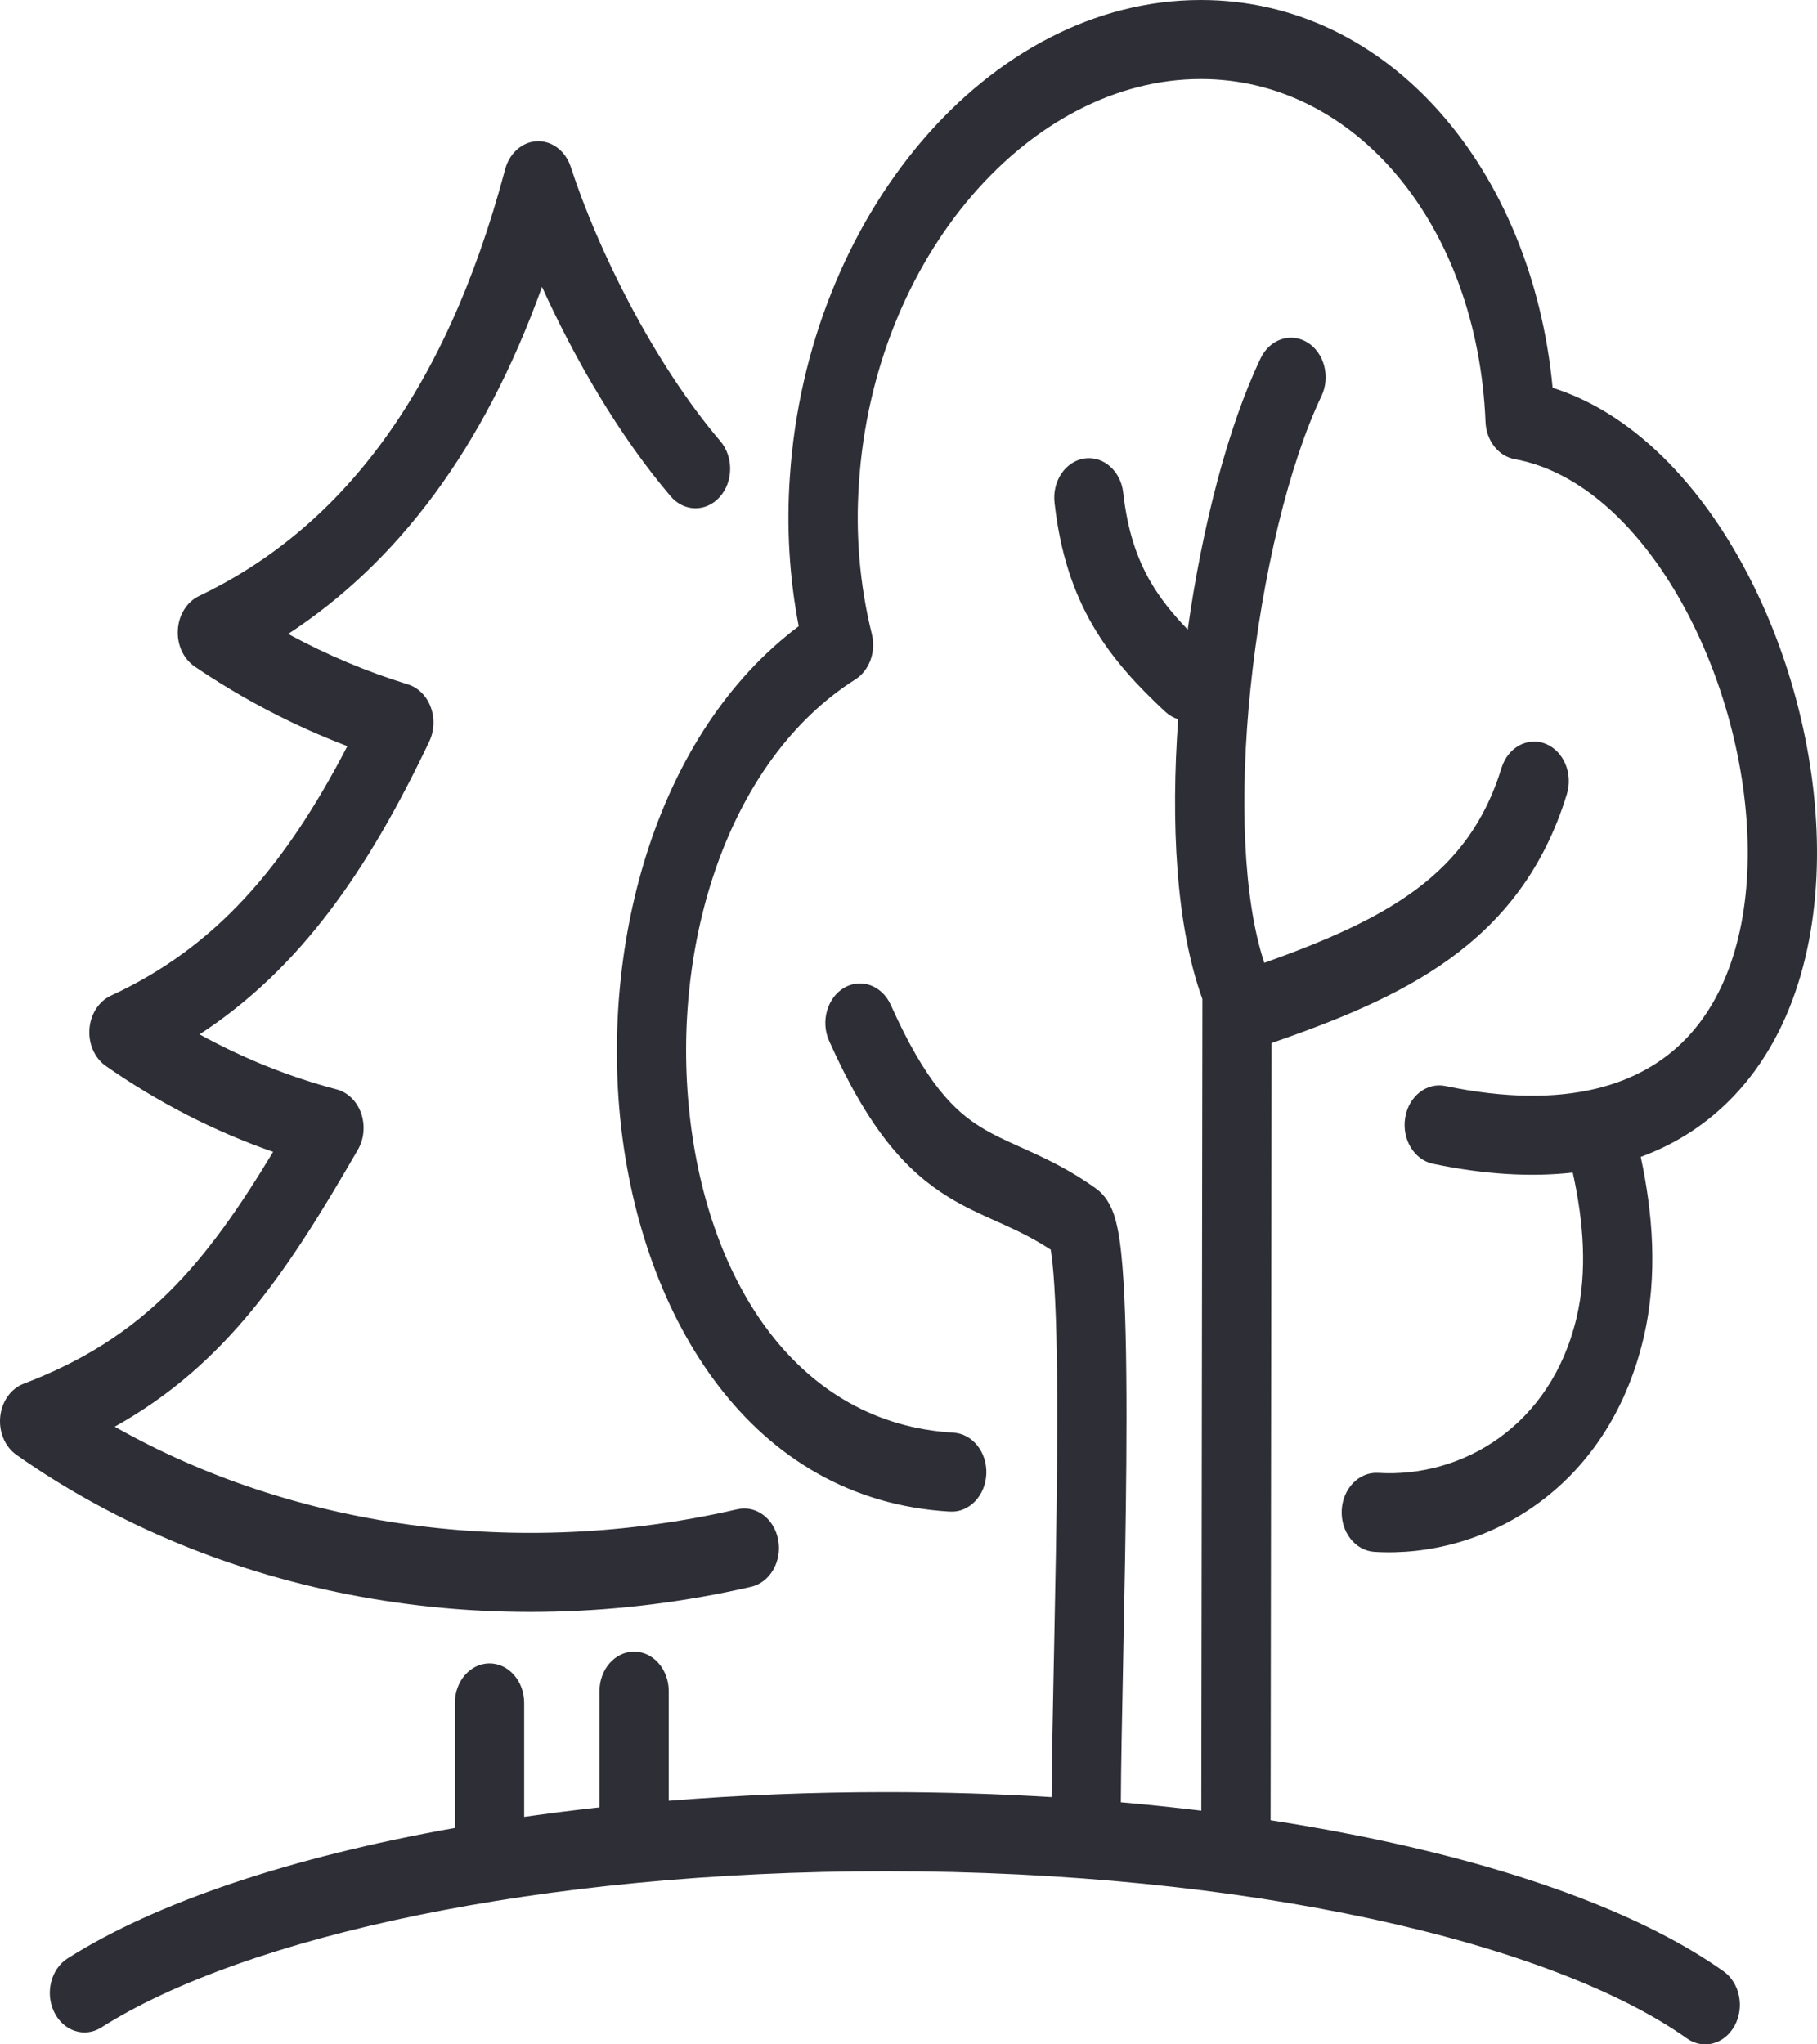 <svg width="40" height="45" viewBox="0 0 40 45" fill="none" xmlns="http://www.w3.org/2000/svg">
<g clip-path="url(#clip0_455_3888)">
<path fill-rule="evenodd" clip-rule="evenodd" d="M26.436 1.74C22.678 1.74 19.237 5.65 18.909 10.632L18.909 10.637C18.829 11.754 18.926 12.879 19.193 13.958C19.289 14.347 19.139 14.76 18.829 14.956C16.034 16.727 14.769 20.759 15.18 24.521C15.588 28.261 17.59 31.34 20.989 31.535C21.41 31.559 21.734 31.967 21.713 32.447C21.692 32.927 21.334 33.297 20.913 33.273C16.522 33.022 14.131 28.992 13.666 24.736C13.228 20.714 14.456 16.133 17.583 13.784C17.376 12.707 17.311 11.6 17.388 10.498C17.767 4.773 21.746 0 26.436 0C30.593 0 33.727 3.74 34.18 8.536C35.795 9.046 37.143 10.381 38.117 12.001C39.214 13.823 39.9 16.102 39.99 18.284C40.08 20.459 39.576 22.654 38.156 24.138C37.594 24.724 36.916 25.173 36.12 25.465C36.377 26.668 36.508 28.068 36.18 29.458C35.387 32.816 32.647 34.305 30.258 34.159C29.837 34.133 29.515 33.724 29.537 33.244C29.56 32.764 29.919 32.395 30.339 32.421C32.188 32.534 34.145 31.388 34.707 29.005L34.707 29.005C34.949 27.984 34.86 26.882 34.623 25.81C33.711 25.913 32.686 25.855 31.547 25.617C31.133 25.531 30.858 25.078 30.934 24.605C31.01 24.132 31.407 23.819 31.821 23.905C34.507 24.465 36.161 23.862 37.126 22.854C38.104 21.832 38.543 20.218 38.467 18.365C38.39 16.518 37.801 14.55 36.86 12.986C35.915 11.415 34.678 10.348 33.345 10.107C32.988 10.042 32.719 9.701 32.703 9.288C32.522 4.939 29.832 1.74 26.436 1.74ZM11.827 3.108C12.154 3.097 12.451 3.325 12.565 3.675C13.164 5.515 14.399 7.999 15.858 9.711C16.151 10.056 16.145 10.606 15.843 10.941C15.541 11.277 15.058 11.269 14.764 10.924C13.638 9.603 12.652 7.905 11.932 6.315C10.645 9.891 8.746 12.384 6.344 13.954C7.19 14.413 8.072 14.785 8.979 15.064C9.204 15.133 9.389 15.316 9.481 15.561C9.573 15.806 9.562 16.085 9.451 16.319C8.097 19.171 6.6 21.329 4.393 22.768C5.356 23.298 6.369 23.705 7.413 23.98C7.657 24.045 7.857 24.241 7.95 24.505C8.042 24.77 8.016 25.069 7.878 25.307C6.347 27.958 4.999 30.023 2.526 31.404C6.435 33.616 11.364 34.341 16.235 33.221C16.647 33.127 17.049 33.431 17.133 33.903C17.216 34.374 16.948 34.833 16.536 34.928C10.743 36.259 4.812 35.152 0.363 32.025C0.11 31.847 -0.029 31.52 0.005 31.184C0.039 30.848 0.24 30.565 0.521 30.458C3.172 29.45 4.511 27.84 6.013 25.354C4.722 24.905 3.485 24.27 2.331 23.465C2.085 23.293 1.945 22.979 1.969 22.651C1.992 22.324 2.176 22.039 2.442 21.916C4.733 20.858 6.255 19.102 7.647 16.424C6.475 15.979 5.348 15.392 4.285 14.671C4.038 14.502 3.894 14.19 3.915 13.862C3.935 13.534 4.115 13.247 4.381 13.12C7.428 11.664 9.782 8.757 11.121 3.725C11.216 3.368 11.5 3.119 11.827 3.108ZM28.786 7.54C29.156 7.771 29.292 8.299 29.09 8.721C28.385 10.193 27.787 12.647 27.528 15.159C27.283 17.546 27.366 19.787 27.833 21.194C30.543 20.223 32.332 19.258 33.054 16.906C33.193 16.452 33.628 16.213 34.025 16.372C34.423 16.531 34.632 17.027 34.493 17.481C33.47 20.816 30.82 21.972 27.993 22.96L27.971 40.066C28.837 40.2 29.671 40.353 30.467 40.525C33.617 41.204 36.238 42.182 37.942 43.391C38.3 43.645 38.409 44.181 38.187 44.589C37.964 44.998 37.494 45.123 37.136 44.869C35.668 43.827 33.263 42.899 30.184 42.235C27.122 41.575 23.454 41.189 19.506 41.189C11.878 41.189 5.384 42.628 2.23 44.628C1.862 44.862 1.397 44.71 1.193 44.29C0.988 43.87 1.121 43.34 1.489 43.107C3.44 41.87 6.422 40.875 10.014 40.236V37.484C10.014 37.004 10.355 36.614 10.776 36.614C11.197 36.614 11.539 37.004 11.539 37.484V39.992C12.08 39.915 12.633 39.845 13.197 39.783V37.226C13.197 36.745 13.538 36.355 13.959 36.355C14.38 36.355 14.722 36.745 14.722 37.226V39.638C16.26 39.514 17.863 39.448 19.506 39.448C20.749 39.448 21.967 39.486 23.15 39.558C23.155 38.795 23.176 37.749 23.199 36.592L23.205 36.318C23.231 35 23.26 33.551 23.27 32.193C23.28 30.831 23.273 29.578 23.229 28.648C23.207 28.179 23.178 27.818 23.141 27.574C23.138 27.55 23.134 27.528 23.131 27.508C22.785 27.281 22.458 27.12 22.124 26.967C22.061 26.939 21.996 26.91 21.929 26.88C21.596 26.73 21.228 26.565 20.872 26.345C19.947 25.774 19.127 24.866 18.253 22.913C18.061 22.485 18.21 21.961 18.585 21.742C18.96 21.524 19.419 21.694 19.611 22.122C20.384 23.849 21.011 24.453 21.597 24.814C21.866 24.979 22.133 25.1 22.463 25.249C22.536 25.282 22.611 25.316 22.69 25.352C23.115 25.546 23.598 25.782 24.13 26.163C24.13 26.163 24.13 26.164 24.13 26.164C24.283 26.273 24.374 26.415 24.423 26.506C24.476 26.603 24.512 26.701 24.537 26.78C24.586 26.938 24.62 27.115 24.645 27.283C24.696 27.625 24.729 28.065 24.752 28.555C24.798 29.542 24.805 30.84 24.795 32.208C24.784 33.58 24.756 35.041 24.729 36.358L24.724 36.624C24.7 37.837 24.678 38.906 24.675 39.659C24.675 39.663 24.674 39.667 24.674 39.671C25.276 39.724 25.867 39.786 26.446 39.856L26.47 21.991C25.882 20.372 25.774 18.087 25.937 15.832C25.835 15.801 25.738 15.745 25.651 15.665C25.049 15.104 24.493 14.514 24.061 13.775C23.623 13.023 23.336 12.155 23.215 11.065C23.161 10.588 23.457 10.153 23.875 10.092C24.293 10.032 24.674 10.369 24.727 10.846C24.822 11.693 25.034 12.301 25.331 12.811C25.544 13.177 25.813 13.511 26.147 13.859C26.465 11.591 27.035 9.384 27.752 7.887C27.953 7.465 28.417 7.31 28.786 7.54ZM23.319 27.637C23.319 27.637 23.319 27.637 23.319 27.637L23.319 27.637Z" fill="#2E2F36"/>
</g>
<defs>
<clipPath id="clip0_455_3888">
<rect width="40" height="45" fill="white"/>
</clipPath>
</defs>
</svg>
